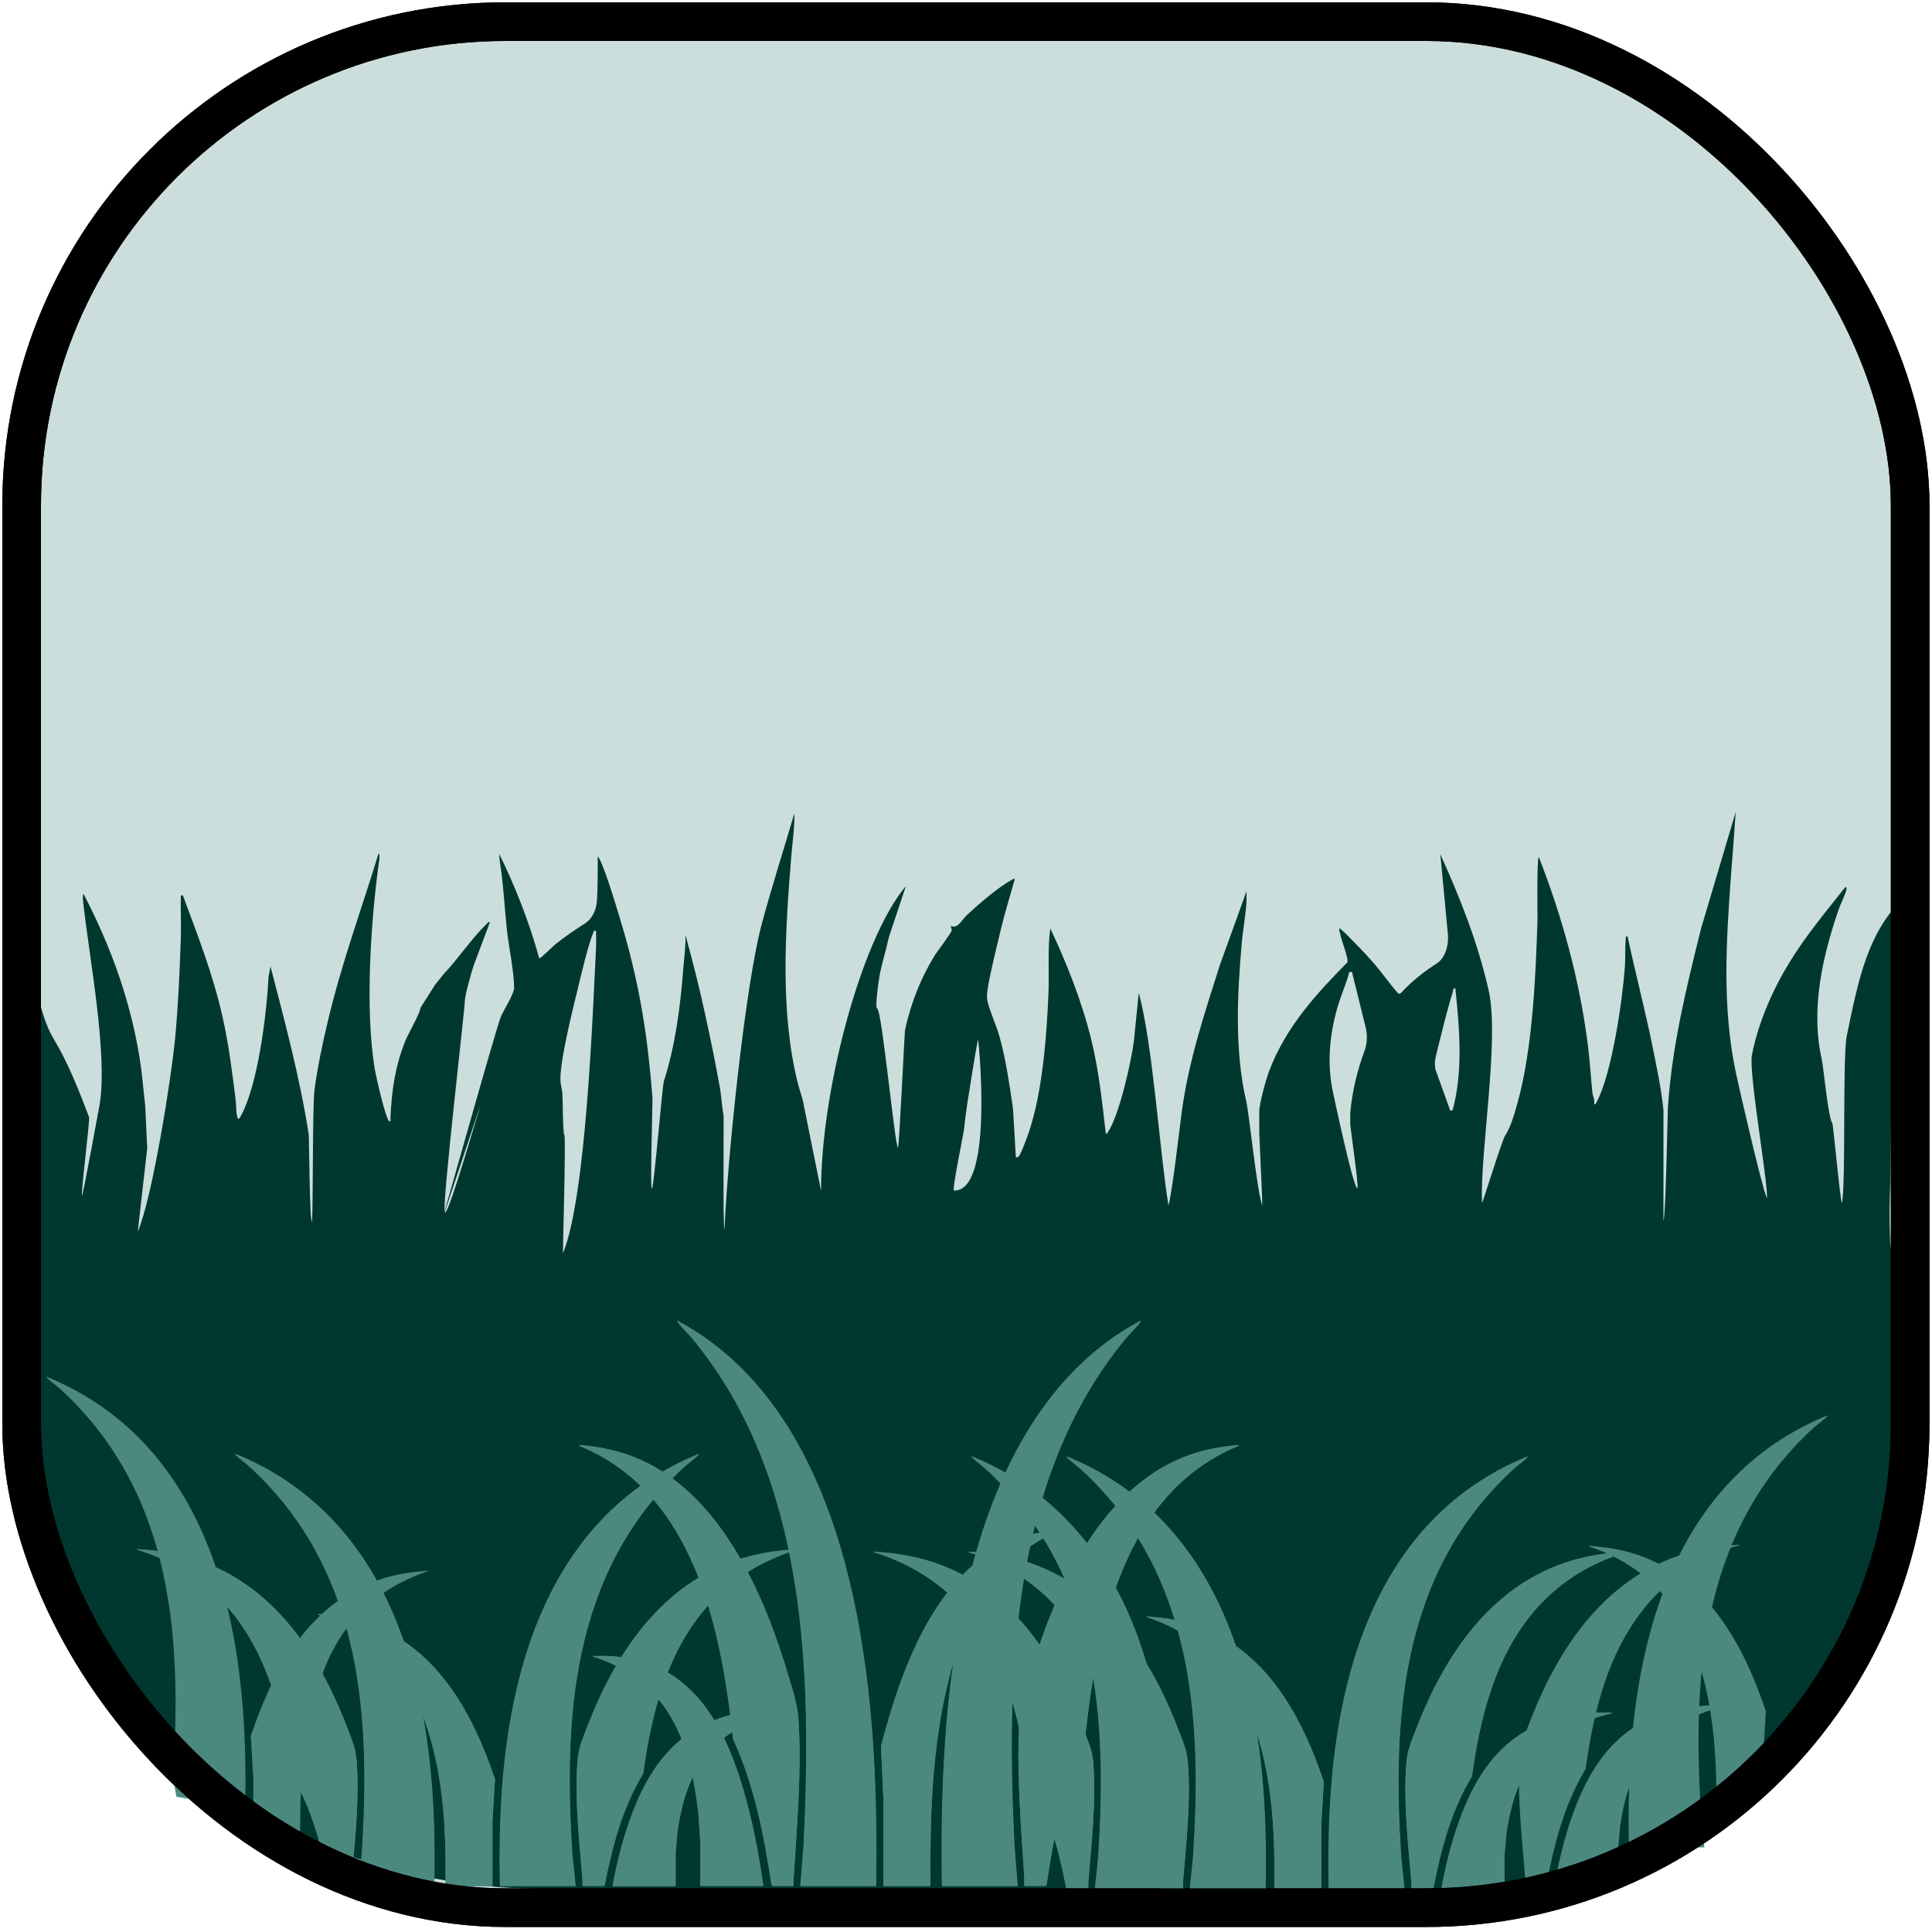 <?xml version="1.0" encoding="UTF-8"?>
<svg id="Grass_2" data-name="Grass 2" xmlns="http://www.w3.org/2000/svg" viewBox="0 0 100 100">
  <defs>
    <style>
      .cls-1 {
        fill: #4b897f;
      }

      .cls-2 {
        fill: none;
        stroke: #000;
        stroke-miterlimit: 10;
        stroke-width: 2px;
      }

      .cls-3 {
        fill: #00382f;
      }

      .cls-4 {
        fill: #ccdedb;
      }
    </style>
  </defs>
  <rect class="cls-4" x="1.12" y="1.25" width="97.75" height="97.62" rx="25.05" ry="25.05"/>
  <g>
    <path class="cls-3" d="M99.12,47.14c-1.52,3.64-1.14,10.47-1.3,14.7-.03.84-.02,1.69.02,2.54s1.6,1.87,1.03,1.87l-96.05-.33c-.57,0-1.73,1.04-1.7.2.02-.72.7-3.19.71-3.92,0-.1,0-.2-.02-.3-.2-1.48-.38-2.97-.67-4.44-.54-2.71.4-5.91-.4-8.48,1.35,1.19,1.01,3.08,2.06,4.83.72,1.19,1.28,2.62,1.81,4.01.06.06-.45,4.11-.36,4.05.05-.04.88-4.53.9-4.66.45-2.61-.55-7.74-.85-10.57-.01-.1-.03-.3.02-.38,1.41,2.71,2.55,5.75,3,9.14l.19,1.77s0,.09.01.13l.1,2.13-.49,4.32c.76-1.75,1.75-8.02,1.94-10.07.15-1.65.24-3.5.29-5.18.02-.71-.02-1.42,0-2.13l.1-.04c.76,2.05,1.56,4.08,2.06,6.31.32,1.41.5,2.87.68,4.32.04.31,0,.63.11.94.07.02.1-.03.14-.11.89-1.58,1.35-5.26,1.45-7.24l.1-.53c.74,2.85,1.51,5.71,1.98,8.69.02.11.04,4.55.17,4.53.06-.83.02-6.05.13-6.86.16-1.16.42-2.4.69-3.53.71-2.99,1.74-5.79,2.62-8.66.08-.02.05.25.04.31-.44,3.14-.75,7.73-.23,10.85.07.4.56,2.55.74,2.68.11.03.07-.07.07-.18.07-1.49.25-2.67.77-3.98.14-.34.78-1.46.78-1.7l.76-1.2.45-.56c.76-.8,1.42-1.81,2.2-2.57.06-.06.11-.13.19-.11l-.85,2.26c-.11.34-.45,1.52-.45,1.83,0,.39-1.19,10.61-1.04,10.92.24.48,3.51-11.72,3.75-11.23l-3.88,11.61c.18-.58,2.81-9.98,3.04-10.51.16-.37.68-1.16.68-1.48,0-.86-.29-2.17-.38-3.06s-.15-1.8-.25-2.69c-.04-.37-.13-.78-.14-1.18.82,1.67,1.54,3.48,2.07,5.4.04.05.73-.64.83-.72.5-.4,1.03-.76,1.55-1.09.33-.21.58-.66.61-1.19.04-.75.04-1.5.04-2.25.01-.03.05.04.07.07.35.64,1.04,2.98,1.29,3.84.82,2.83,1.24,5.51,1.47,8.55.02.22-.14,4.9-.02,4.7.11-.18.53-5.29.61-5.54.58-1.81.85-3.79,1-5.76.05-.6.13-1.18.12-1.81.37,1.34.72,2.72,1.02,4.11.27,1.23.55,2.59.77,3.83.07.41.1.99.18,1.37.02.11-.04,5.96.05,5.93.14-3.5,1.06-12.62,1.94-15.86.52-1.92,1.12-3.8,1.68-5.69.01.77-.11,1.54-.17,2.31-.31,3.84-.58,7.97.35,11.69.1.39.26.78.32,1.2l.88,4.36c-.03-4.96,2-12.94,4.39-15.79l-.86,2.58c-.02.06-.03.12-.05.18-.13.62-.35,1.29-.46,1.91-.05.28-.17,1.23-.16,1.47,0,.08,0,.16.05.21.24.12.92,7.21,1.07,7.19.06,0,.34-5.98.36-6.07.31-1.44.84-2.74,1.53-3.86.13-.21.89-1.21.89-1.31,0-.09-.03-.16-.05-.25.34.22.59-.32.85-.56.63-.58,1.61-1.43,2.29-1.8.06-.03.11-.08.18-.06-.24.86-.51,1.71-.72,2.59s-.52,2.11-.67,2.99c-.04.26-.08.47-.03.74.09.47.49,1.32.64,1.9.32,1.17.49,2.37.67,3.58,0,.06.02.13.02.19l.14,2.42c.09.02.13-.01.19-.1.1-.15.39-.92.47-1.16.71-2.07.94-4.99,1.03-7.29.04-1.1-.05-2.21.09-3.3.83,1.75,1.65,3.8,2.14,5.83.37,1.52.55,3.16.73,4.75.06.12.07.03.12-.04.57-.85,1.18-3.51,1.34-4.7l.25-2.5c.73,2.63,1.08,8.23,1.54,11,.18-.56.6-4.19.68-4.79.36-2.7,1.2-5.19,1.98-7.65l1.38-3.82c0,.15,0,.31,0,.46-.03.71-.17,1.44-.24,2.14-.24,2.73-.39,5.63.23,8.3.15.63.57,4.82.83,5.36.01.01-.16-3.72-.16-3.73v-1.14c0-.4.36-1.69.51-2.08.89-2.37,2.58-4.13,4.05-5.63.09-.21-.44-1.42-.42-1.76.02-.03.34.28.38.32.45.46.92.93,1.35,1.42.46.52.88,1.14,1.34,1.65l.11-.03c.58-.63,1.22-1.13,1.88-1.55.4-.26.62-.89.56-1.53l-.39-4.12c.99,2.19,1.95,4.57,2.51,7.09s-.47,8.45-.35,10.96c0,.11,1.1-3.47,1.21-3.5.29-.48.47-1.1.63-1.69.77-2.77.94-6.5,1.03-9.48,0-.28-.04-3.23.07-3.23,1.19,3.05,2.1,6.29,2.54,9.75.1.8.15,1.62.23,2.43.02.19.14.37.09.61.09.03.09-.04.14-.12.77-1.47,1.31-5.1,1.45-6.94.04-.46,0-1.02.05-1.49,0-.1.03-.21.1-.1.39,1.83.86,3.62,1.24,5.45.23,1.15.49,2.32.61,3.51v5.7c.11,0,.22-5.68.23-5.83.21-3.18.95-6.19,1.69-9.16,0-.03.02-.06.02-.09l1.8-6.05c-.08,1.12-.16,2.25-.25,3.36-.25,3.43-.45,6.78.26,10.14.14.66,1.34,5.93,1.61,6.5.04-.96-.96-6.5-.78-7.43.34-1.74,1.13-3.47,1.95-4.8.87-1.42,1.89-2.62,2.87-3.87.1-.03.09.06.06.16-.06.24-.3.71-.39.98-.81,2.35-1.47,5.12-.88,7.74.1.44.33,3.03.55,3.33.05.06.42,4.15.5,4.12.21-1.11.02-7.55.25-8.65.62-3.02,1.1-5.38,3-7.2M30.83,48.18c-.09-.03-.1.03-.13.12-.26.61-.6,2.08-.78,2.82-.25,1.01-.97,3.9-.91,4.83.01.22.08.42.1.64.02.31.02,2.06.1,2.16.09.12-.09,6.17-.07,6.12,1.2-2.94,1.54-12.47,1.71-15.81.02-.29,0-.59,0-.89ZM69.98,50.31h-.14c-.17.66-.46,1.26-.64,1.93-.39,1.39-.52,2.86-.2,4.32.08.37,1.02,4.81,1.25,4.95.11.03-.36-3.17-.36-3.28,0-.21-.01-.42,0-.63.1-1.13.36-2.19.73-3.18.14-.38.17-.83.07-1.23l-.71-2.87ZM75.33,51.16c-.12-.05-.11.11-.15.24-.19.62-.4,1.38-.55,2.03-.08.32-.34,1.27-.36,1.54,0,.13,0,.27.03.39l.77,2.14.12-.05c.54-1.99.36-4.2.14-6.27ZM49.38,61.62c2,.08,1.32-7.24,1.25-7.8-.06.02-.55,3.27-.57,3.35-.03.17-.14,1.01-.15,1.2,0,.15-.66,3.28-.53,3.26Z"/>
    <path class="cls-3" d="M2.12,65.83l-.12,9.05c-.5,15.68,14.7,22.88,25.98,22.88h45.08c14.7,2,28.7-14.38,25.2-31.37v-.92s-96.12.37-96.12.37Z"/>
  </g>
  <g>
    <path class="cls-1" d="M45.33,97.62c.07-4.48-.08-8.99-.88-13.41-1.1-6.14-3.61-12.78-9.42-15.86.02.06.09.15.13.2.21.25.47.49.68.75,5.93,7.16,6.18,17.3,5.75,26.17l-.17,2.15h3.89ZM41.08,97.62c0-.14,0-.28,0-.42.17-2.64.41-5.4.26-8.05-.04-.81-.22-1.38-.45-2.15-1.23-4.24-3.46-9.54-7.74-11.45-1-.45-2.07-.67-3.16-.76-.05.03.05.06.07.07,5.88,2.45,7.27,9.44,7.88,15.14,1.1,2.38,1.61,4.97,1.99,7.55l.04.06h1.11ZM45.73,97.62h2.43c-.03-3.29.06-6.62.75-9.84.78-3.65,2.22-6.88,5.76-8.5.05-.02.09.02.07-.08-.4.05-.8.09-1.2.18-4.81,1.07-6.85,6.78-7.94,11.01l.13,2.86v4.37ZM39.51,97.62c-.19-1.39-.45-2.78-.8-4.14-1.07-4.15-2.96-7.95-7.9-7.77-.04,0-.12-.02-.12.03,1.55.46,2.92,1.43,3.82,2.78,1.04,1.57,1.42,3.5,1.64,5.35l.1,1.49v2.25s3.26,0,3.26,0Z"/>
    <path class="cls-1" d="M45.33,97.62h-3.89l.17-2.15c.43-8.87.17-19.01-5.75-26.17-.21-.26-.47-.5-.68-.75-.04-.05-.11-.14-.13-.2,5.8,3.08,8.32,9.72,9.42,15.86.79,4.42.95,8.93.88,13.41Z"/>
    <path class="cls-1" d="M41.08,97.62h-1.11l-.04-.06c-.39-2.58-.9-5.18-1.99-7.55-.6-5.7-2-12.69-7.88-15.14-.02,0-.11-.04-.07-.07,1.09.09,2.16.31,3.16.76,4.29,1.91,6.51,7.21,7.74,11.45.22.77.4,1.34.45,2.15.15,2.64-.1,5.4-.26,8.05,0,.14,0,.28,0,.42Z"/>
    <path class="cls-1" d="M45.73,97.62v-4.37s-.13-2.86-.13-2.86c1.09-4.23,3.13-9.94,7.94-11.01.4-.09.8-.13,1.2-.18.02.1-.03.05-.07.08-3.54,1.63-4.98,4.86-5.76,8.5-.69,3.23-.78,6.55-.75,9.84h-2.43Z"/>
    <path class="cls-1" d="M39.51,97.62h-3.26v-2.25s-.1-1.49-.1-1.49c-.21-1.85-.59-3.78-1.64-5.35-.9-1.35-2.27-2.32-3.82-2.78,0-.06.08-.03.12-.03,4.94-.18,6.82,3.62,7.9,7.77.35,1.36.61,2.75.8,4.14Z"/>
  </g>
  <g>
    <path class="cls-1" d="M48.77,97.62c-.07-4.48.08-8.99.88-13.41,1.1-6.14,3.61-12.78,9.42-15.86-.02.06-.09.15-.13.2-.21.25-.47.49-.68.75-5.93,7.16-6.18,17.3-5.75,26.17l.17,2.15h-3.89ZM53.02,97.62c0-.14,0-.28,0-.42-.17-2.64-.41-5.4-.26-8.05.04-.81.22-1.38.45-2.15,1.23-4.24,3.46-9.54,7.74-11.45,1-.45,2.07-.67,3.16-.76.05.03-.05.06-.07.07-5.88,2.45-7.27,9.44-7.88,15.14-1.1,2.38-1.61,4.97-1.99,7.55l-.04.06h-1.11Z"/>
    <path class="cls-1" d="M48.77,97.62h3.89l-.17-2.15c-.43-8.87-.17-19.01,5.75-26.17.21-.26.47-.5.68-.75.04-.05.11-.14.13-.2-5.8,3.08-8.32,9.72-9.42,15.86-.79,4.42-.95,8.93-.88,13.41Z"/>
    <path class="cls-1" d="M53.02,97.62h1.11l.04-.06c.39-2.58.9-5.18,1.99-7.55.6-5.7,2-12.69,7.88-15.14.02,0,.11-.04.07-.07-1.09.09-2.16.31-3.16.76-4.29,1.91-6.51,7.21-7.74,11.45-.22.77-.4,1.34-.45,2.15-.15,2.64.1,5.4.26,8.05,0,.14,0,.28,0,.42Z"/>
  </g>
  <g>
    <path class="cls-1" d="M68.79,97.75c-.07-3.42.08-6.88.88-10.25,1.1-4.69,3.61-9.77,9.42-12.12-.02.05-.09.11-.13.15-.21.19-.47.37-.68.57-5.93,5.48-6.18,13.23-5.75,20.01l.17,1.64h-3.89ZM73.05,97.75c0-.11,0-.21,0-.32-.17-2.02-.41-4.13-.26-6.15.04-.62.22-1.05.45-1.64,1.23-3.24,3.46-7.29,7.74-8.75,1-.34,2.07-.52,3.16-.58.05.02-.05.05-.07.05-5.88,1.87-7.27,7.22-7.88,11.57-1.1,1.82-1.61,3.8-1.99,5.77l-.04.04h-1.11ZM68.39,97.75h-2.43c.03-2.52-.06-5.06-.75-7.53-.78-2.79-2.22-5.26-5.76-6.5-.05-.02-.09.02-.07-.06.4.04.8.07,1.2.14,4.81.82,6.85,5.19,7.94,8.42l-.13,2.18v3.34ZM74.61,97.75c.19-1.06.45-2.13.8-3.16,1.07-3.17,2.96-6.08,7.9-5.94.04,0,.12-.02.12.03-1.55.35-2.92,1.1-3.82,2.13-1.04,1.2-1.42,2.67-1.64,4.09l-.1,1.14v1.72s-3.26,0-3.26,0Z"/>
    <path class="cls-1" d="M68.79,97.75h3.89l-.17-1.64c-.43-6.78-.17-14.53,5.75-20.01.21-.2.47-.38.68-.57.04-.04.11-.1.13-.15-5.8,2.36-8.32,7.43-9.42,12.12-.79,3.38-.95,6.83-.88,10.25Z"/>
    <path class="cls-1" d="M73.05,97.75h1.11l.04-.04c.39-1.97.9-3.96,1.99-5.77.6-4.35,2-9.7,7.88-11.57.02,0,.11-.03.07-.05-1.09.07-2.16.24-3.16.58-4.29,1.46-6.51,5.51-7.74,8.75-.22.59-.4,1.02-.45,1.64-.15,2.02.1,4.13.26,6.15,0,.11,0,.21,0,.32Z"/>
    <path class="cls-1" d="M68.39,97.75v-3.34s.13-2.18.13-2.18c-1.09-3.23-3.13-7.6-7.94-8.42-.4-.07-.8-.1-1.2-.14-.02.07.03.04.07.06,3.54,1.24,4.98,3.71,5.76,6.5.69,2.47.78,5.01.75,7.53h2.43Z"/>
    <path class="cls-1" d="M74.61,97.75h3.26v-1.72s.1-1.14.1-1.14c.21-1.42.59-2.89,1.64-4.09.9-1.03,2.27-1.77,3.82-2.13,0-.04-.08-.02-.12-.03-4.94-.14-6.82,2.77-7.9,5.94-.35,1.04-.61,2.1-.8,3.16Z"/>
  </g>
  <g>
    <path class="cls-1" d="M60.58,97.75c.07-3.42-.08-6.88-.88-10.25-1.1-4.69-3.61-9.77-9.42-12.12.02.05.09.11.13.15.21.19.47.37.68.57,5.93,5.48,6.18,13.23,5.75,20.01l-.17,1.64h3.89ZM56.33,97.75c0-.11,0-.21,0-.32.17-2.02.41-4.13.26-6.15-.04-.62-.22-1.05-.45-1.64-1.23-3.24-3.46-7.29-7.74-8.75-1-.34-2.07-.52-3.16-.58-.05.02.05.05.07.05,5.88,1.87,7.27,7.22,7.88,11.57,1.1,1.82,1.61,3.8,1.99,5.77l.04.04h1.11Z"/>
    <path class="cls-1" d="M60.58,97.75h-3.89l.17-1.64c.43-6.78.17-14.53-5.75-20.01-.21-.2-.47-.38-.68-.57-.04-.04-.11-.1-.13-.15,5.8,2.36,8.32,7.43,9.42,12.12.79,3.38.95,6.83.88,10.25Z"/>
    <path class="cls-1" d="M56.33,97.75h-1.11l-.04-.04c-.39-1.97-.9-3.96-1.99-5.77-.6-4.35-2-9.7-7.88-11.57-.02,0-.11-.03-.07-.05,1.09.07,2.16.24,3.16.58,4.29,1.46,6.51,5.51,7.74,8.75.22.59.4,1.02.45,1.64.15,2.02-.1,4.13-.26,6.15,0,.11,0,.21,0,.32Z"/>
  </g>
  <g>
    <path class="cls-1" d="M25.89,97.62c-.07-3.42.08-6.88.88-10.25,1.1-4.69,3.61-9.77,9.42-12.12-.02.05-.09.11-.13.15-.21.19-.47.37-.68.57-5.93,5.48-6.18,13.23-5.75,20.01l.17,1.64h-3.89ZM30.15,97.62c0-.11,0-.21,0-.32-.17-2.02-.41-4.13-.26-6.15.04-.62.22-1.05.45-1.64,1.23-3.24,3.46-7.29,7.74-8.75,1-.34,2.07-.52,3.16-.58.05.02-.05.05-.07.05-5.88,1.87-7.27,7.22-7.88,11.57-1.1,1.82-1.61,3.8-1.99,5.77l-.04.04h-1.11ZM25.49,97.62h-2.43c.03-2.52-.06-5.06-.75-7.53-.78-2.79-2.22-5.26-5.76-6.5-.05-.02-.09.02-.07-.06.4.04.8.07,1.2.14,4.81.82,6.85,5.19,7.94,8.42l-.13,2.18v3.34ZM31.71,97.62c.19-1.06.45-2.13.8-3.16,1.07-3.17,2.96-6.08,7.9-5.94.04,0,.12-.02.12.03-1.55.35-2.92,1.1-3.82,2.13-1.04,1.2-1.42,2.67-1.64,4.09l-.1,1.14v1.72s-3.26,0-3.26,0Z"/>
    <path class="cls-1" d="M25.89,97.62h3.89l-.17-1.64c-.43-6.78-.17-14.53,5.75-20.01.21-.2.47-.38.68-.57.04-.04.11-.1.13-.15-5.8,2.36-8.32,7.43-9.42,12.12-.79,3.38-.95,6.83-.88,10.25Z"/>
    <path class="cls-1" d="M30.15,97.62h1.11l.04-.04c.39-1.97.9-3.96,1.99-5.77.6-4.35,2-9.7,7.88-11.57.02,0,.11-.03.07-.05-1.09.07-2.16.24-3.16.58-4.29,1.46-6.51,5.51-7.74,8.75-.22.59-.4,1.02-.45,1.64-.15,2.02.1,4.13.26,6.15,0,.11,0,.21,0,.32Z"/>
    <path class="cls-1" d="M25.49,97.62v-3.34s.13-2.18.13-2.18c-1.09-3.23-3.13-7.6-7.94-8.42-.4-.07-.8-.1-1.2-.14-.02.07.03.04.07.06,3.54,1.24,4.98,3.71,5.76,6.5.69,2.47.78,5.01.75,7.53h2.43Z"/>
    <path class="cls-1" d="M31.71,97.62h3.26v-1.72s.1-1.14.1-1.14c.21-1.42.59-2.89,1.64-4.09.9-1.03,2.27-1.77,3.82-2.13,0-.04-.08-.02-.12-.03-4.94-.14-6.82,2.77-7.9,5.94-.35,1.04-.61,2.1-.8,3.16Z"/>
  </g>
  <g>
    <path class="cls-1" d="M22.46,97.62c.07-3.42-.08-6.88-.88-10.25-1.1-4.69-3.61-9.77-9.42-12.12.02.05.09.11.13.15.21.19.47.37.68.57,5.93,5.48,6.18,13.23,5.75,20.01l-.17,1.64h3.89ZM18.2,97.62c0-.11,0-.21,0-.32.17-2.02.41-4.13.26-6.15-.04-.62-.22-1.05-.45-1.64-1.23-3.24-3.46-7.29-7.74-8.75-1-.34-2.07-.52-3.16-.58-.05.02.05.05.07.05,5.88,1.87,7.27,7.22,7.88,11.57,1.1,1.82,1.61,3.8,1.99,5.77l.04.04h1.11Z"/>
    <path class="cls-1" d="M22.46,97.62h-3.89l.17-1.64c.43-6.78.17-14.53-5.75-20.01-.21-.2-.47-.38-.68-.57-.04-.04-.11-.1-.13-.15,5.8,2.36,8.32,7.43,9.42,12.12.79,3.38.95,6.83.88,10.25Z"/>
    <path class="cls-1" d="M18.2,97.62h-1.11l-.04-.04c-.39-1.97-.9-3.96-1.99-5.77-.6-4.35-2-9.7-7.88-11.57-.02,0-.11-.03-.07-.05,1.09.07,2.16.24,3.16.58,4.29,1.46,6.51,5.51,7.74,8.75.22.59.4,1.02.45,1.64.15,2.02-.1,4.13-.26,6.15,0,.11,0,.21,0,.32Z"/>
  </g>
  <rect class="cls-2" x="1.12" y="1.12" width="97.75" height="97.62" rx="25.05" ry="25.05"/>
  <g>
    <path class="cls-1" d="M65.49,97.75c.07-3.42-.08-6.88-.88-10.25-1.1-4.69-3.61-9.77-9.42-12.12.02.05.09.11.13.15.21.19.47.37.68.57,5.93,5.48,6.18,13.23,5.75,20.01l-.17,1.64h3.89ZM61.23,97.75c0-.11,0-.21,0-.32.17-2.02.41-4.13.26-6.15-.04-.62-.22-1.05-.45-1.64-1.23-3.24-3.46-7.29-7.74-8.75-1-.34-2.07-.52-3.16-.58-.05.02.05.05.07.05,5.88,1.87,7.27,7.22,7.88,11.57,1.1,1.82,1.61,3.8,1.99,5.77l.04.04h1.11Z"/>
    <path class="cls-1" d="M65.49,97.75h-3.89l.17-1.64c.43-6.78.17-14.53-5.75-20.01-.21-.2-.47-.38-.68-.57-.04-.04-.11-.1-.13-.15,5.8,2.36,8.32,7.43,9.42,12.12.79,3.38.95,6.83.88,10.25Z"/>
    <path class="cls-1" d="M61.23,97.75h-1.11l-.04-.04c-.39-1.97-.9-3.96-1.99-5.77-.6-4.35-2-9.7-7.88-11.57-.02,0-.11-.03-.07-.05,1.09.07,2.16.24,3.16.58,4.29,1.46,6.51,5.51,7.74,8.75.22.59.4,1.02.45,1.64.15,2.02-.1,4.13-.26,6.15,0,.11,0,.21,0,.32Z"/>
  </g>
  <path class="cls-1" d="M78.93,97.38h1.11l.04-.04c.39-1.97.9-3.96,1.99-5.77.6-4.35,2-9.7,7.88-11.57.02,0,.11-.03.07-.05-1.09.07-2.16.24-3.16.58-4.29,1.46-6.51,5.51-7.74,8.75-.22.59-.4,1.02-.45,1.64-.15,2.02.1,4.13.26,6.15,0,.11,0,.21,0,.32Z"/>
  <path class="cls-1" d="M80.5,97.38h3.26v-1.72s.1-1.14.1-1.14c.21-1.42.59-2.89,1.64-4.09.9-1.03,2.27-1.77,3.82-2.13,0-.04-.08-.02-.12-.03-4.94-.14-6.82,2.77-7.9,5.94-.35,1.04-.61,2.1-.8,3.16Z"/>
  <path class="cls-1" d="M90.65,92.59l.62-1.84.13-2.18c-1.09-3.23-3.13-7.6-7.94-8.42-.4-.07-.8-.1-1.2-.14-.02.07.03.04.07.06,3.54,1.24,4.98,3.71,5.76,6.5.69,2.47.78,5.01.75,7.53l1.81-1.5Z"/>
  <path class="cls-1" d="M84.33,95.62h3.89l-.17-1.64c-.43-6.78-.17-14.53,5.75-20.01.21-.2.47-.38.68-.57.04-.04.11-.1.13-.15-5.8,2.36-8.32,7.43-9.42,12.12-.79,3.38-.95,6.83-.88,10.25Z"/>
  <path class="cls-1" d="M13.11,95.38v-3.34s-.13-2.18-.13-2.18c1.09-3.23,3.13-7.6,7.94-8.42.4-.07.8-.1,1.2-.14.02.07-.03.04-.07.06-3.54,1.24-4.98,3.71-5.76,6.5-.69,2.47-.78,5.01-.75,7.53h-2.43Z"/>
  <path class="cls-1" d="M12.67,93.62l-3.54-.62-.18-1.02c.43-6.78.17-14.53-5.75-20.01-.21-.2-.47-.38-.68-.57-.04-.04-.11-.1-.13-.15,5.8,2.36,8.32,7.43,9.42,12.12.79,3.38.95,6.83.88,10.25Z"/>
  <rect class="cls-2" x="1.12" y="1.12" width="97.75" height="97.62" rx="25.05" ry="25.05"/>
</svg>